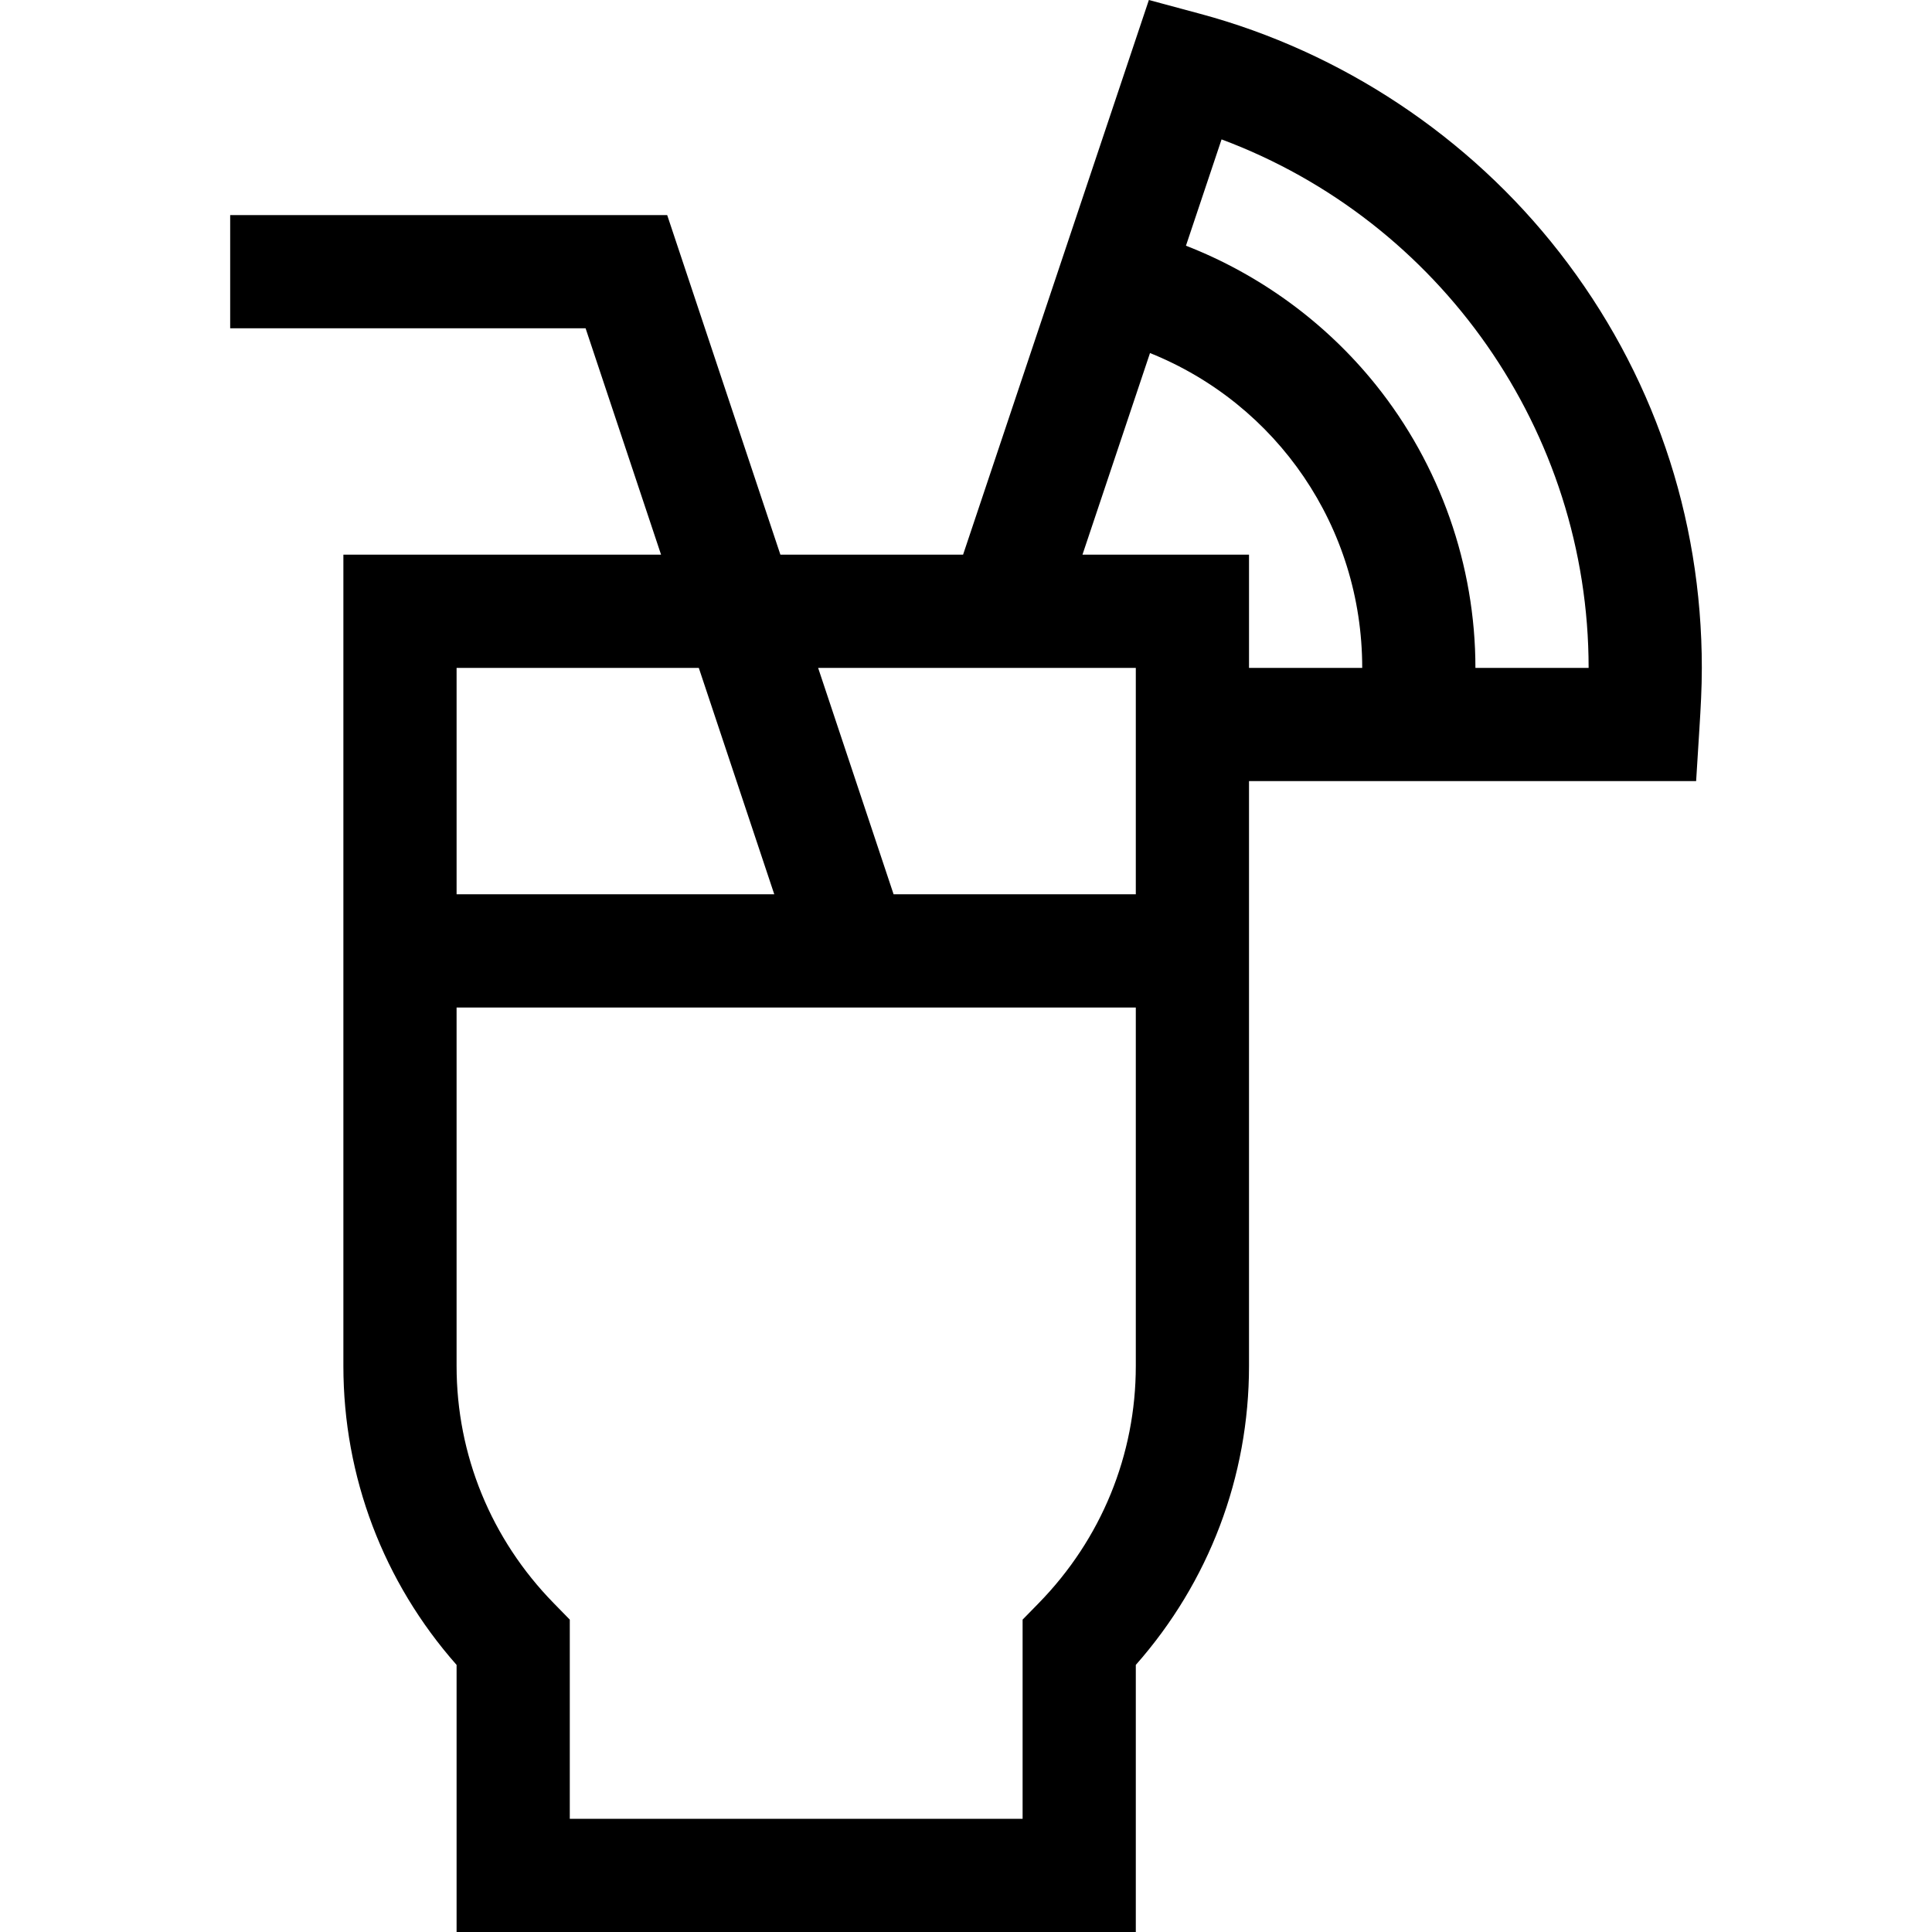 <svg id="Layer_1" enable-background="new 0 0 511.998 511.998" height="512" viewBox="0 0 511.998 511.998" width="512" xmlns="http://www.w3.org/2000/svg"><path d="m413.258 66.872c-23.89-30.666-57.685-53.111-95.159-63.2l-13.637-3.672-49.24 146.998h-48.411l-30-90h-115.812v30h94.188l20 60h-84.188v215c0 29.355 10.608 57.249 30 79.218v70.782h180v-70.782c19.392-21.969 30-49.863 30-79.218v-155h118.491l.879-14.065c.332-5.313.63-10.529.63-15.935 0-40.351-13.051-78.432-37.741-110.126zm-112.259 110.126v60h-64.188l-20-60zm-115.811 0 20 60h-84.188v-60zm90.085 247.846-4.274 4.372v52.783h-120v-52.783l-4.274-4.372c-16.59-16.967-25.726-39.286-25.726-62.846v-95h180v95c0 23.56-9.136 45.878-25.726 62.846zm11.588-277.846 17.9-53.439c33.692 13.543 56.238 46.136 56.238 83.439h-30v-30zm104.138 30c0-27.17-9.373-53.809-26.393-75.01-13.268-16.527-30.762-29.257-50.318-36.873l9.437-28.173c57.919 21.62 97.273 77.342 97.273 140.056z"/></svg>
